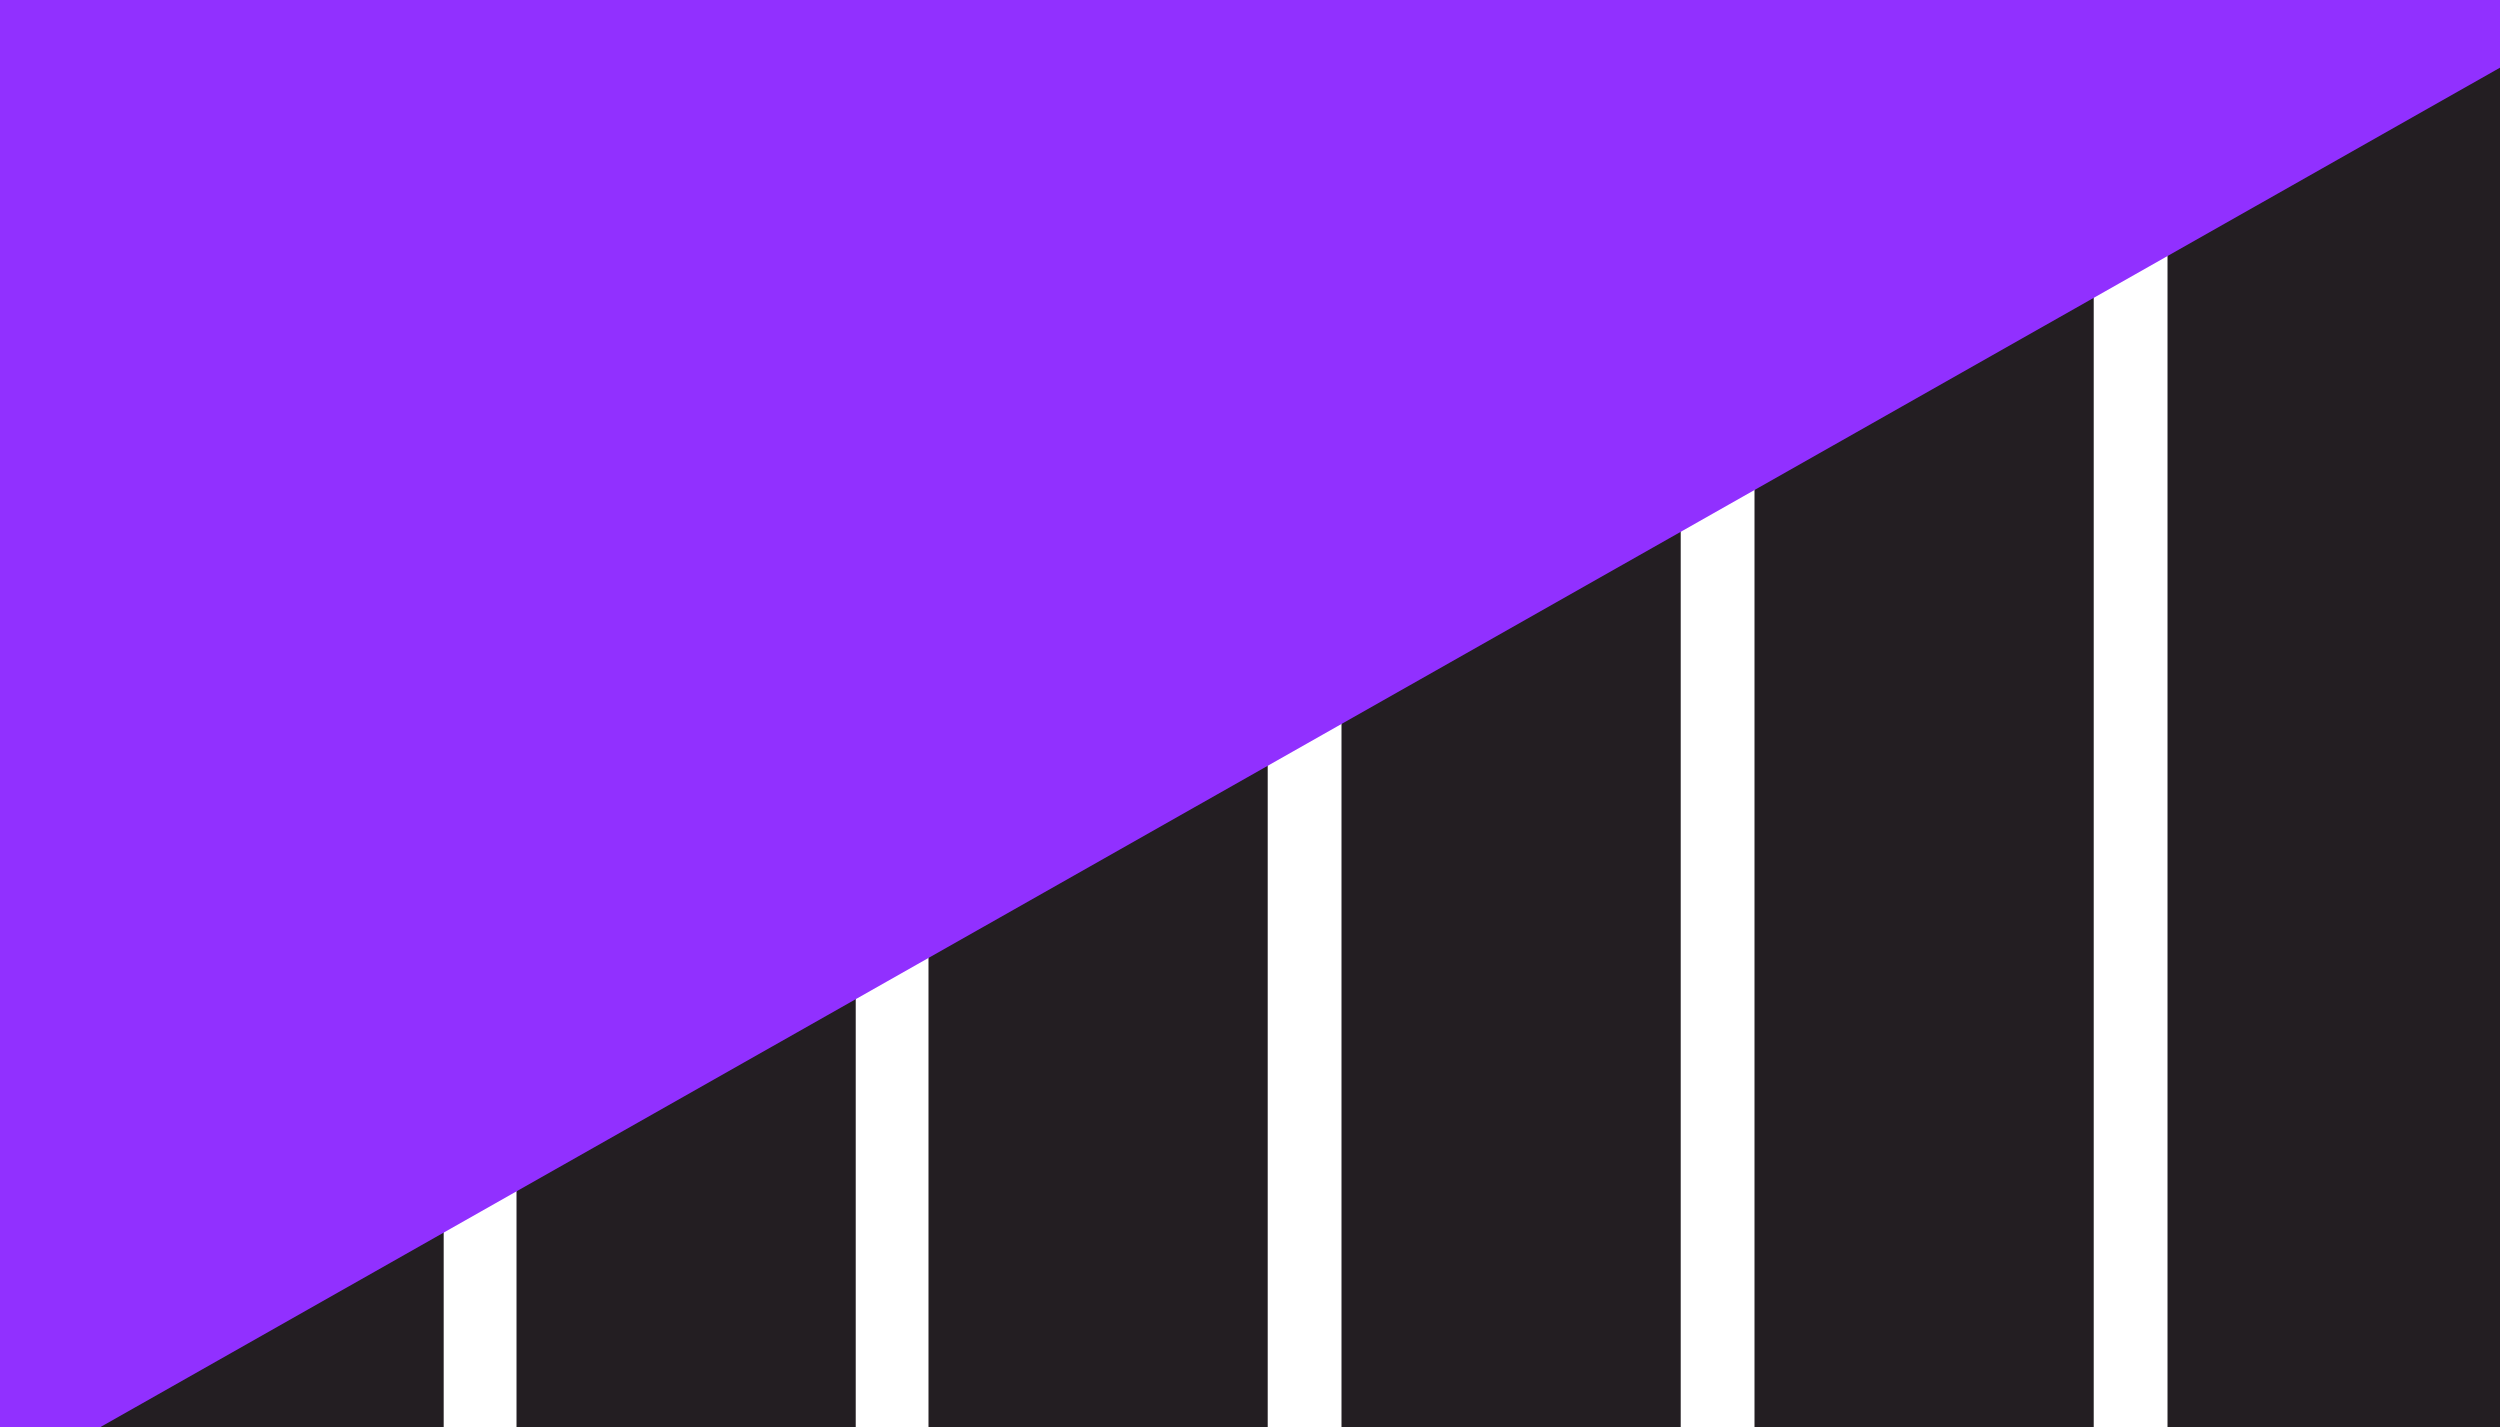 <svg width="1172" height="669" fill="none" xmlns="http://www.w3.org/2000/svg"><path fill="#231E22" d="M1016.13 0h159.025v691.831H1016.13zM628.894 0h159.025v691.831H628.894zM242.141 361.77h159.025v330.061H242.141zM822.511 0h159.025v691.831H822.511zM435.277 159.986h159.025v531.845H435.277zM47 504h161v188H47z"/><path d="M0 695.674V0h1228L0 695.674z" fill="#9130FF"/></svg>